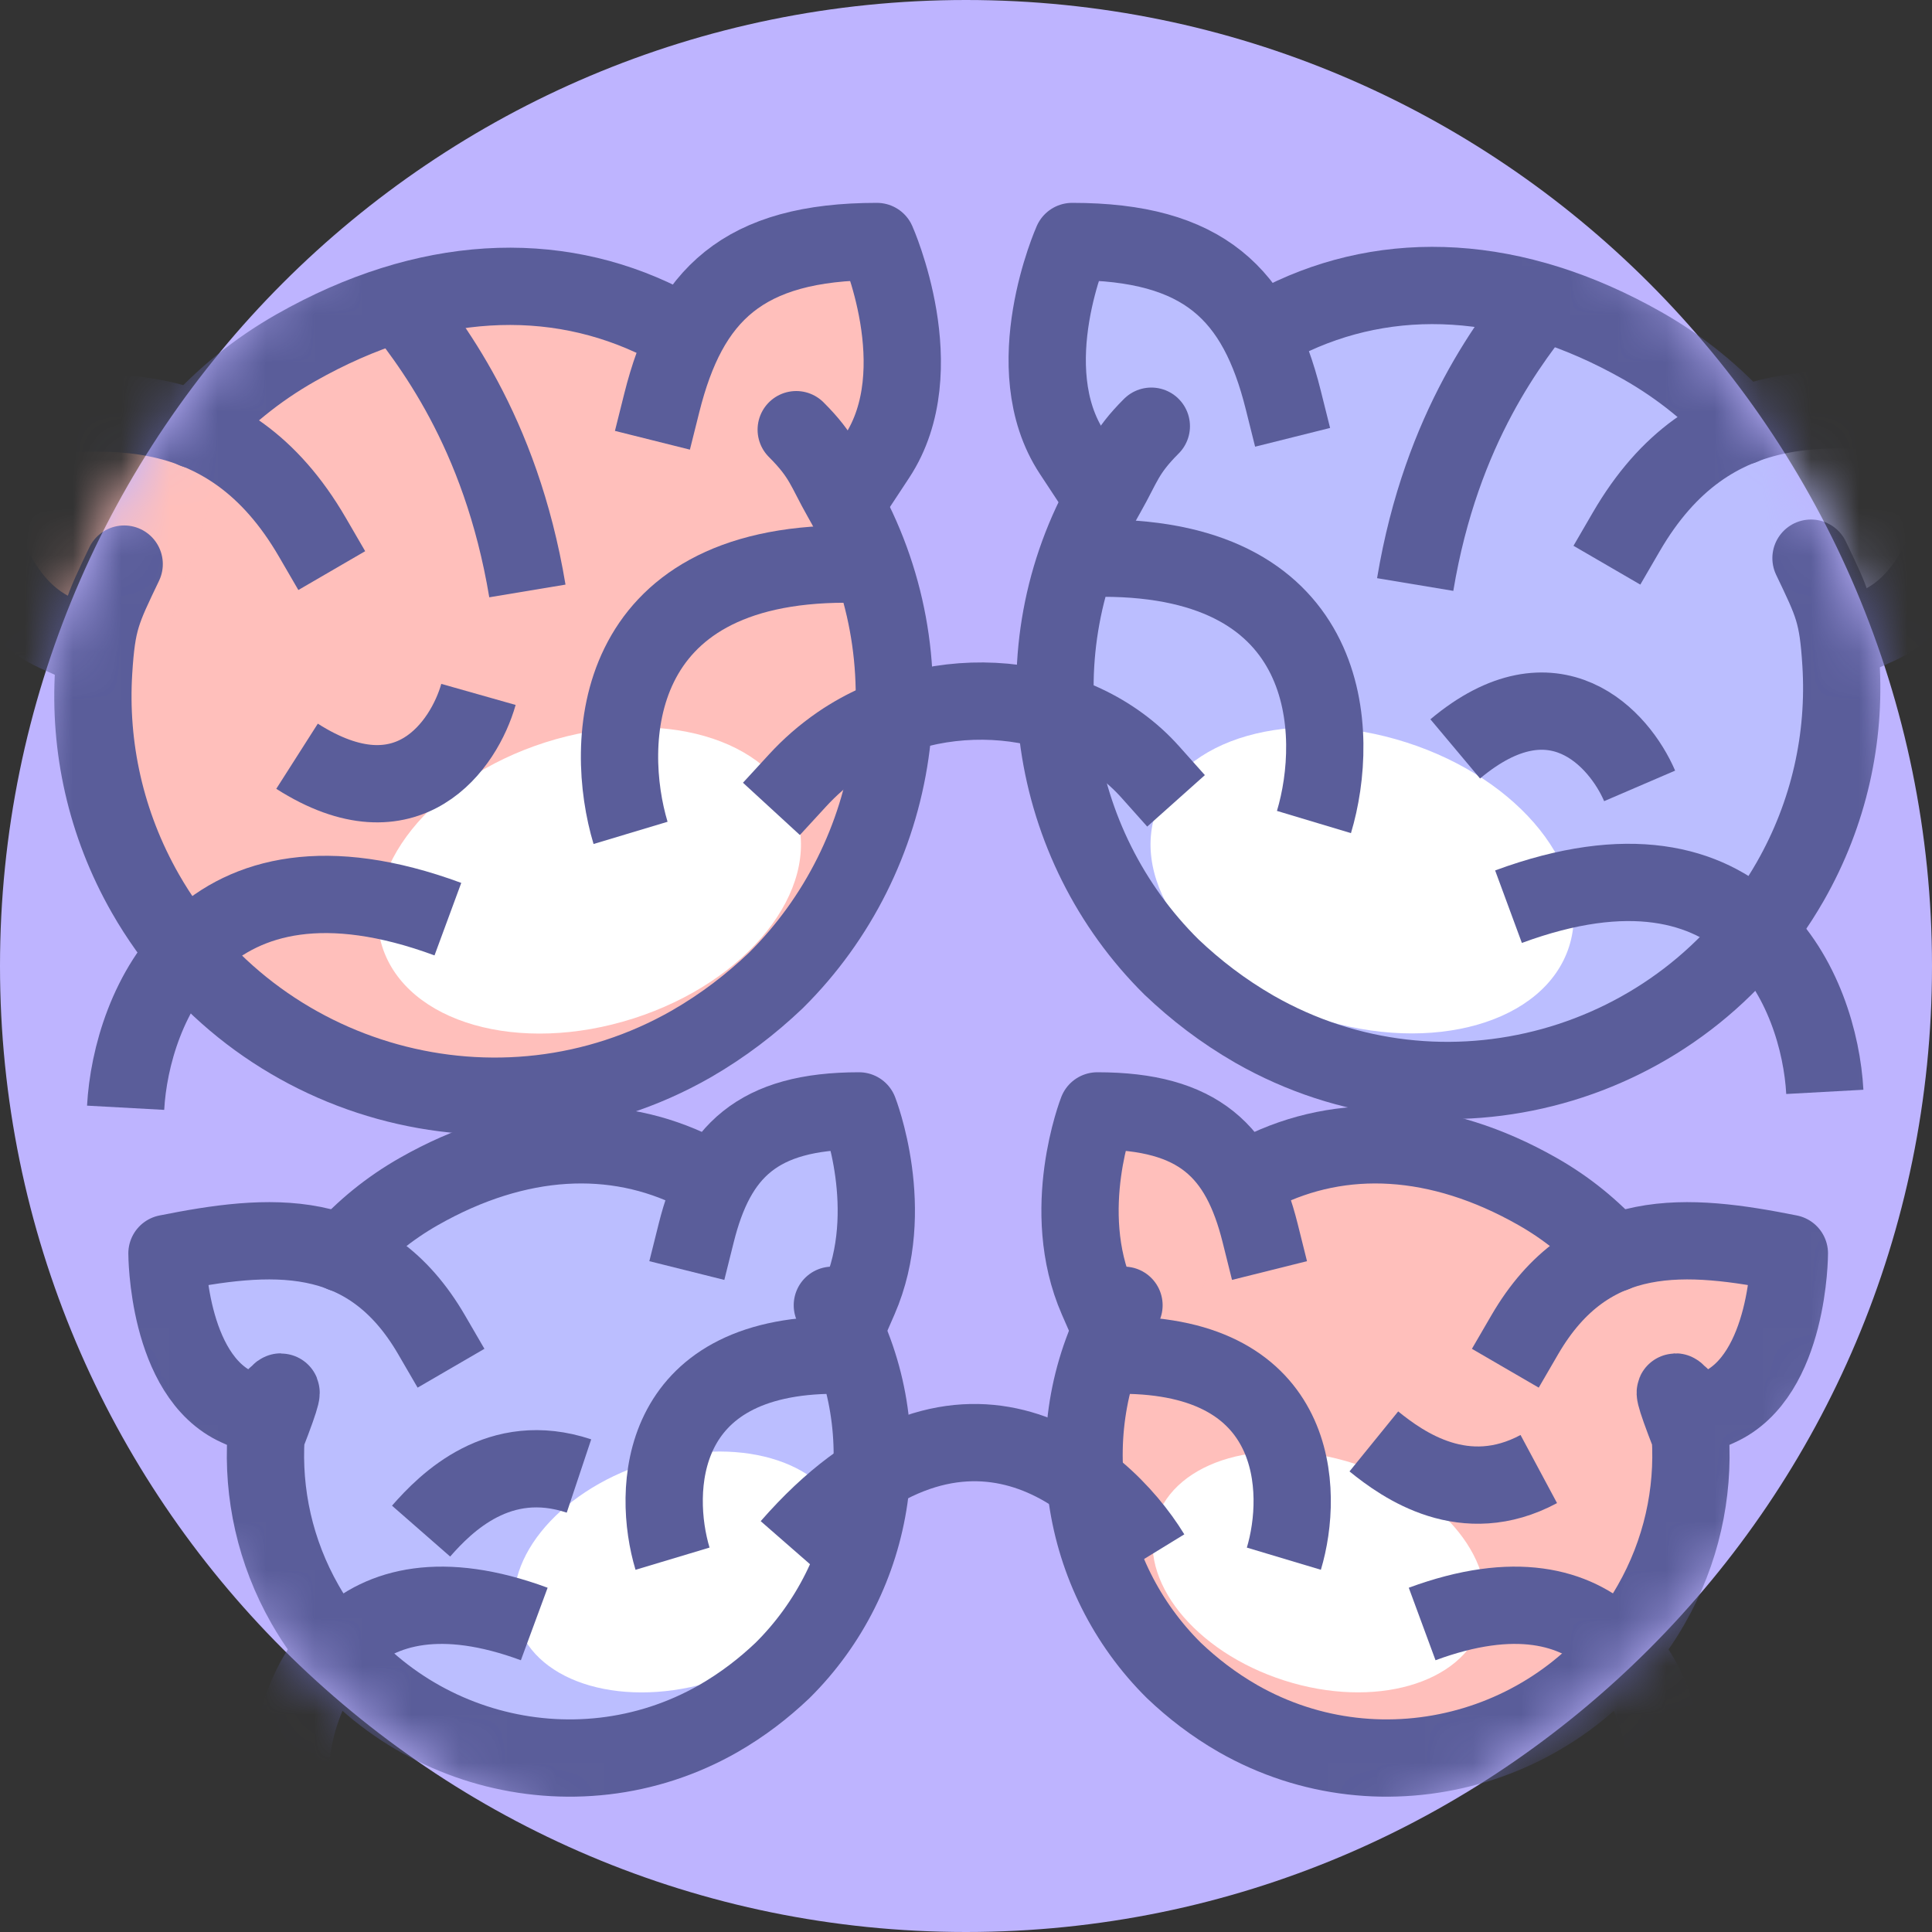 <svg width="40" height="40" viewBox="0 0 40 40" fill="none" xmlns="http://www.w3.org/2000/svg">
    <rect x="0" y="0" width="40" height="40" fill="#333333" stroke="none"/>
    <path d="M20 40C31.046 40 40 31.046 40 20C40 8.954 31.046 0 20 0C8.954 0 0 8.954 0 20C0 31.046 8.954 40 20 40Z" fill="#BEB4FF"/>
    <mask id="mask0_11656_293075" style="mask-type:alpha" maskUnits="userSpaceOnUse" x="0" y="0" width="40" height="40">
        <path d="M20 40C31.046 40 40 31.046 40 20C40 8.954 31.046 0 20 0C8.954 0 0 8.954 0 20C0 31.046 8.954 40 20 40Z" fill="#BBBEFF"/>
    </mask>
    <g mask="url(#mask0_11656_293075)">
        <circle cx="10" cy="14" r="8" fill="#FFBFBB"/>
        <path d="M2.5 8.5L4.5 10L3.5 13H1.5L0 11.5V9L2.5 8.5Z" fill="#FFBFBB"/>
        <path d="M16 5.5L14 7L15 10H17L18.5 8.5V6L16 5.5Z" fill="#FFBFBB"/>
        <path d="M13.702 8.339C14.259 6.113 15.372 5 18.155 5C18.155 5 19.338 7.657 18.155 9.453" stroke="#5A5D9A" stroke-width="1.6" stroke-miterlimit="10" stroke-linecap="square" stroke-linejoin="round"/>
        <path d="M6.467 11.122C4.703 8.086 2.014 8.339 -0.768 8.896C-0.768 8.896 -0.768 12.235 1.163 13.106" stroke="#5A5D9A" stroke-width="1.6" stroke-miterlimit="10" stroke-linecap="square" stroke-linejoin="round"/>
        <ellipse cx="12.2" cy="18.229" rx="4.5" ry="3" transform="rotate(-17.747 12.2 18.229)" fill="white"/>
        <path d="M4.023 8.896C4.61 8.237 5.314 7.66 6.125 7.2C8.826 5.666 11.476 5.557 13.702 6.67M2.571 11.679C2.111 12.642 2.005 12.84 1.939 13.905C1.843 15.457 2.183 17.052 3.01 18.5C5.275 22.464 10.346 23.88 14.31 21.615C14.979 21.229 15.546 20.791 16.061 20.302C18.66 17.728 19.33 13.635 17.425 10.314C17.079 9.706 17.042 9.452 16.485 8.896" stroke="#5A5D9A" stroke-width="1.6" stroke-miterlimit="10" stroke-linecap="round" stroke-linejoin="round"/>
        <path d="M8.137 6.113C8.879 7.041 10.363 8.896 10.919 12.235" stroke="#5A5D9A" stroke-width="1.6"/>
        <path d="M13.055 17.244C12.498 15.389 12.609 11.679 17.507 11.679" stroke="#5A5D9A" stroke-width="1.6"/>
        <path d="M9.906 14.377C9.612 15.415 8.449 17.123 6.15 15.657" stroke="#5A5D9A" stroke-width="1.6"/>
        <path d="M2.601 22.935C2.715 20.855 4.208 17.162 9.273 19.03" stroke="#5A5D9A" stroke-width="1.6"/>
        <path d="M38.001 8.5L36.001 10L37.001 13H39.001L40.501 11.5V9L38.001 8.5Z" fill="#BBBEFF"/>
        <path d="M24.5 5.5L26.5 7L25.5 10H23.5L22 8.5V6L24.5 5.5Z" fill="#BBBEFF"/>
        <circle cx="8" cy="8" r="8" transform="matrix(-1 0 0 1 38.501 6)" fill="#BBBEFF"/>
        <path d="M26.568 8.278C26.022 6.093 24.929 5 22.198 5C22.198 5 21.036 7.608 22.197 9.371" stroke="#5A5D9A" stroke-width="1.6" stroke-miterlimit="10" stroke-linecap="square" stroke-linejoin="round"/>
        <path d="M33.671 11.01C35.403 8.029 38.042 8.278 40.773 8.824C40.773 8.824 40.773 12.102 38.877 12.957" stroke="#5A5D9A" stroke-width="1.6" stroke-miterlimit="10" stroke-linecap="square" stroke-linejoin="round"/>
        <ellipse cx="4.5" cy="3" rx="4.5" ry="3" transform="matrix(-0.952 -0.305 -0.305 0.952 33.401 16.743)" fill="white"/>
        <path d="M36.07 8.824C35.494 8.177 34.803 7.611 34.007 7.159C31.355 5.654 28.754 5.546 26.568 6.639M37.495 11.556C37.946 12.501 38.05 12.696 38.115 13.741C38.21 15.265 37.876 16.831 37.064 18.252C34.841 22.143 29.863 23.533 25.972 21.309C25.315 20.93 24.759 20.501 24.254 20.021C21.701 17.494 21.045 13.476 22.914 10.217C23.254 9.619 23.29 9.371 23.837 8.824" stroke="#5A5D9A" stroke-width="1.6" stroke-miterlimit="10" stroke-linecap="round" stroke-linejoin="round"/>
        <path d="M32.032 6.093C31.303 7.003 29.846 8.824 29.3 12.102" stroke="#5A5D9A" stroke-width="1.6"/>
        <path d="M27.204 17.019C27.751 15.198 27.642 11.556 22.834 11.556" stroke="#5A5D9A" stroke-width="1.6"/>
        <path d="M33.947 16.271C33.529 15.299 32.179 13.785 30.129 15.505" stroke="#5A5D9A" stroke-width="1.6"/>
        <path d="M37.781 22.606C37.669 20.564 36.203 16.938 31.232 18.772" stroke="#5A5D9A" stroke-width="1.6"/>
        <circle cx="11.576" cy="29.939" r="6.061" fill="#BBBEFF"/>
        <path d="M5.894 25.773L7.409 26.909L6.652 29.182H5.136L4 28.046V26.151L5.894 25.773Z" fill="#BBBEFF"/>
        <path d="M16.121 23.5L14.606 24.636L15.364 26.909H16.879L18.015 25.773V23.879L16.121 23.5Z" fill="#BBBEFF"/>
        <path d="M14.414 25.529C14.835 23.843 15.678 23 17.785 23C17.785 23 18.591 25.054 17.785 26.898" stroke="#5A5D9A" stroke-width="1.6" stroke-miterlimit="10" stroke-linecap="square" stroke-linejoin="round"/>
        <ellipse cx="14.09" cy="32.546" rx="3.539" ry="2.36" transform="rotate(-17.747 14.09 32.546)" fill="white"/>
        <path d="M8.936 27.636C7.6 25.337 5.565 25.529 3.457 25.95C3.457 25.95 3.458 28.478 4.92 29.137" stroke="#5A5D9A" stroke-width="1.6" stroke-miterlimit="10" stroke-linecap="square" stroke-linejoin="round"/>
        <path d="M17.233 27.024C18.675 29.538 18.168 32.637 16.2 34.586C15.81 34.956 15.381 35.288 14.875 35.58C11.873 37.295 8.033 36.223 6.318 33.222C5.692 32.126 5.435 30.918 5.508 29.743C6.263 27.806 5.364 29.636 5.713 28.907M7.085 25.95C7.53 25.451 8.063 25.014 8.677 24.666C10.722 23.504 12.729 23.421 14.414 24.264" stroke="#5A5D9A" stroke-width="1.6" stroke-miterlimit="10" stroke-linecap="round" stroke-linejoin="round"/>
        <path d="M13.924 32.271C13.502 30.866 13.587 28.057 17.295 28.057" stroke="#5A5D9A" stroke-width="1.6"/>
        <path d="M8.718 31.7C9.235 31.109 10.336 30.008 11.987 30.559" stroke="#5A5D9A" stroke-width="1.6"/>
        <path d="M6.009 36.58C6.095 35.005 7.226 32.208 11.061 33.623" stroke="#5A5D9A" stroke-width="1.6"/>
        <circle cx="6.061" cy="6.061" r="6.061" transform="matrix(-1 0 0 1 34.68 23.879)" fill="#FFBFBB"/>
        <path d="M34.301 25.773L32.786 26.909L33.544 29.182H35.059L36.195 28.046V26.151L34.301 25.773Z" fill="#FFBFBB"/>
        <path d="M24.074 23.5L25.589 24.636L24.832 26.909H23.317L22.18 25.773V23.879L24.074 23.5Z" fill="#FFBFBB"/>
        <ellipse cx="3.539" cy="2.36" rx="3.539" ry="2.36" transform="matrix(-0.952 -0.305 -0.305 0.952 31.397 31.378)" fill="white"/>
        <path d="M26.09 25.529C25.669 23.843 24.826 23 22.719 23C22.719 23 21.913 25.054 22.719 26.898" stroke="#5A5D9A" stroke-width="1.6" stroke-miterlimit="10" stroke-linecap="square" stroke-linejoin="round"/>
        <path d="M31.568 27.636C32.904 25.337 34.94 25.529 37.047 25.95C37.047 25.95 37.047 28.478 35.584 29.137" stroke="#5A5D9A" stroke-width="1.6" stroke-miterlimit="10" stroke-linecap="square" stroke-linejoin="round"/>
        <path d="M23.271 27.024C21.829 29.538 22.336 32.637 24.305 34.586C24.694 34.956 25.123 35.288 25.63 35.58C28.631 37.295 32.471 36.223 34.186 33.222C34.812 32.126 35.07 30.918 34.997 29.743C34.241 27.806 35.14 29.636 34.792 28.907M33.419 25.95C32.975 25.451 32.442 25.014 31.828 24.666C29.782 23.504 27.776 23.421 26.09 24.264" stroke="#5A5D9A" stroke-width="1.6" stroke-miterlimit="10" stroke-linecap="round" stroke-linejoin="round"/>
        <path d="M26.581 32.271C27.002 30.866 26.918 28.057 23.209 28.057" stroke="#5A5D9A" stroke-width="1.6"/>
        <path d="M28.444 29.843C29.054 30.338 30.325 31.237 31.859 30.415" stroke="#5A5D9A" stroke-width="1.6"/>
        <path d="M34.495 36.58C34.409 35.005 33.279 32.208 29.444 33.623" stroke="#5A5D9A" stroke-width="1.6"/>
        <path d="M23.838 32.185C22.789 30.474 19.824 28.044 16.352 32.02" stroke="#5A5D9A" stroke-width="1.6"/>
        <path d="M16.513 16.158C16.763 15.886 17.045 15.635 17.387 15.4C19.416 14.017 22.302 14.288 23.816 15.984" stroke="#5A5D9A" stroke-width="1.6" stroke-miterlimit="10" stroke-linecap="square" stroke-linejoin="round"/>
    </g>
</svg>
